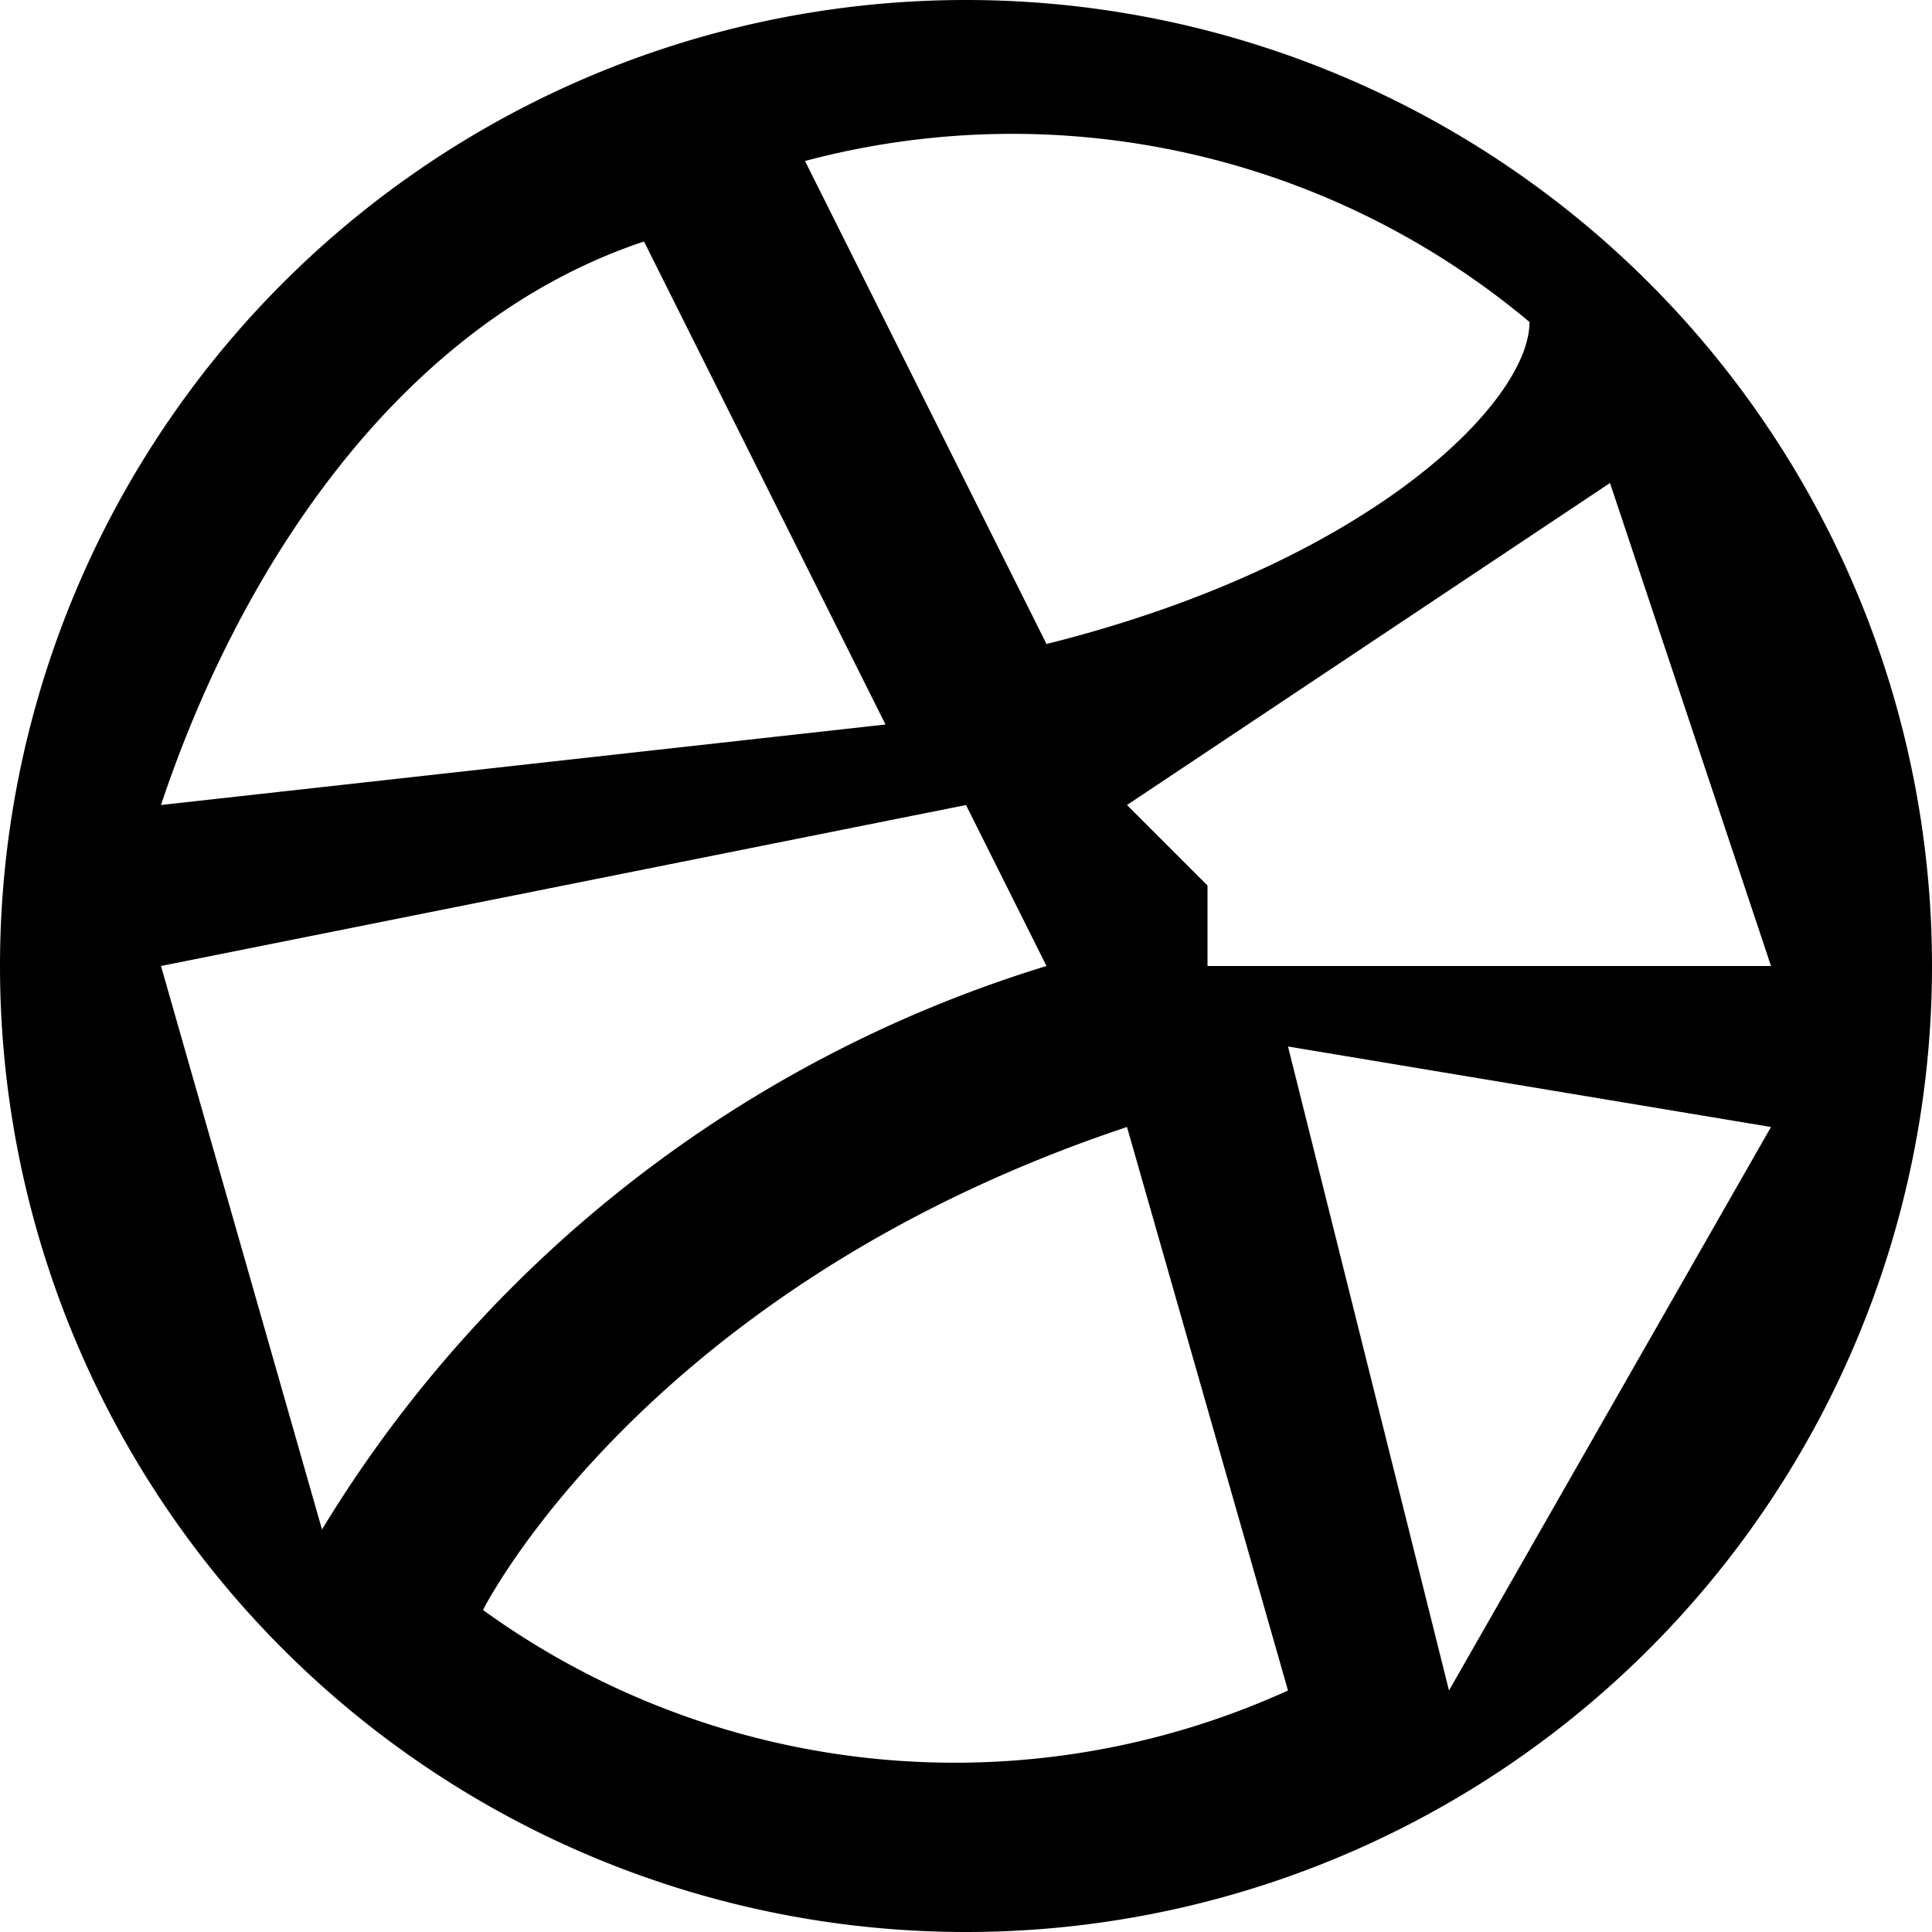 <svg xmlns="http://www.w3.org/2000/svg" width="24" height="24" fill="none">
  <path fill="currentColor" d="M12 24a12 12 0 1 1 0-24 12 12 0 0 1 0 24Zm10-10-6-1 2 8 4-7Zm-6 7-2-7c-6 2-8 6-8 6a10 10 0 0 0 10 1ZM4 19a16 16 0 0 1 9-7l-1-2-10 2 2 7Zm-2-9 9-1-3-6c-3 1-5 4-6 7Zm8-8 3 6c4-1 6-3 6-4a10 10 0 0 0-9-2Zm10 4-6 4 1 1v1h7l-2-6Z" />
</svg>
